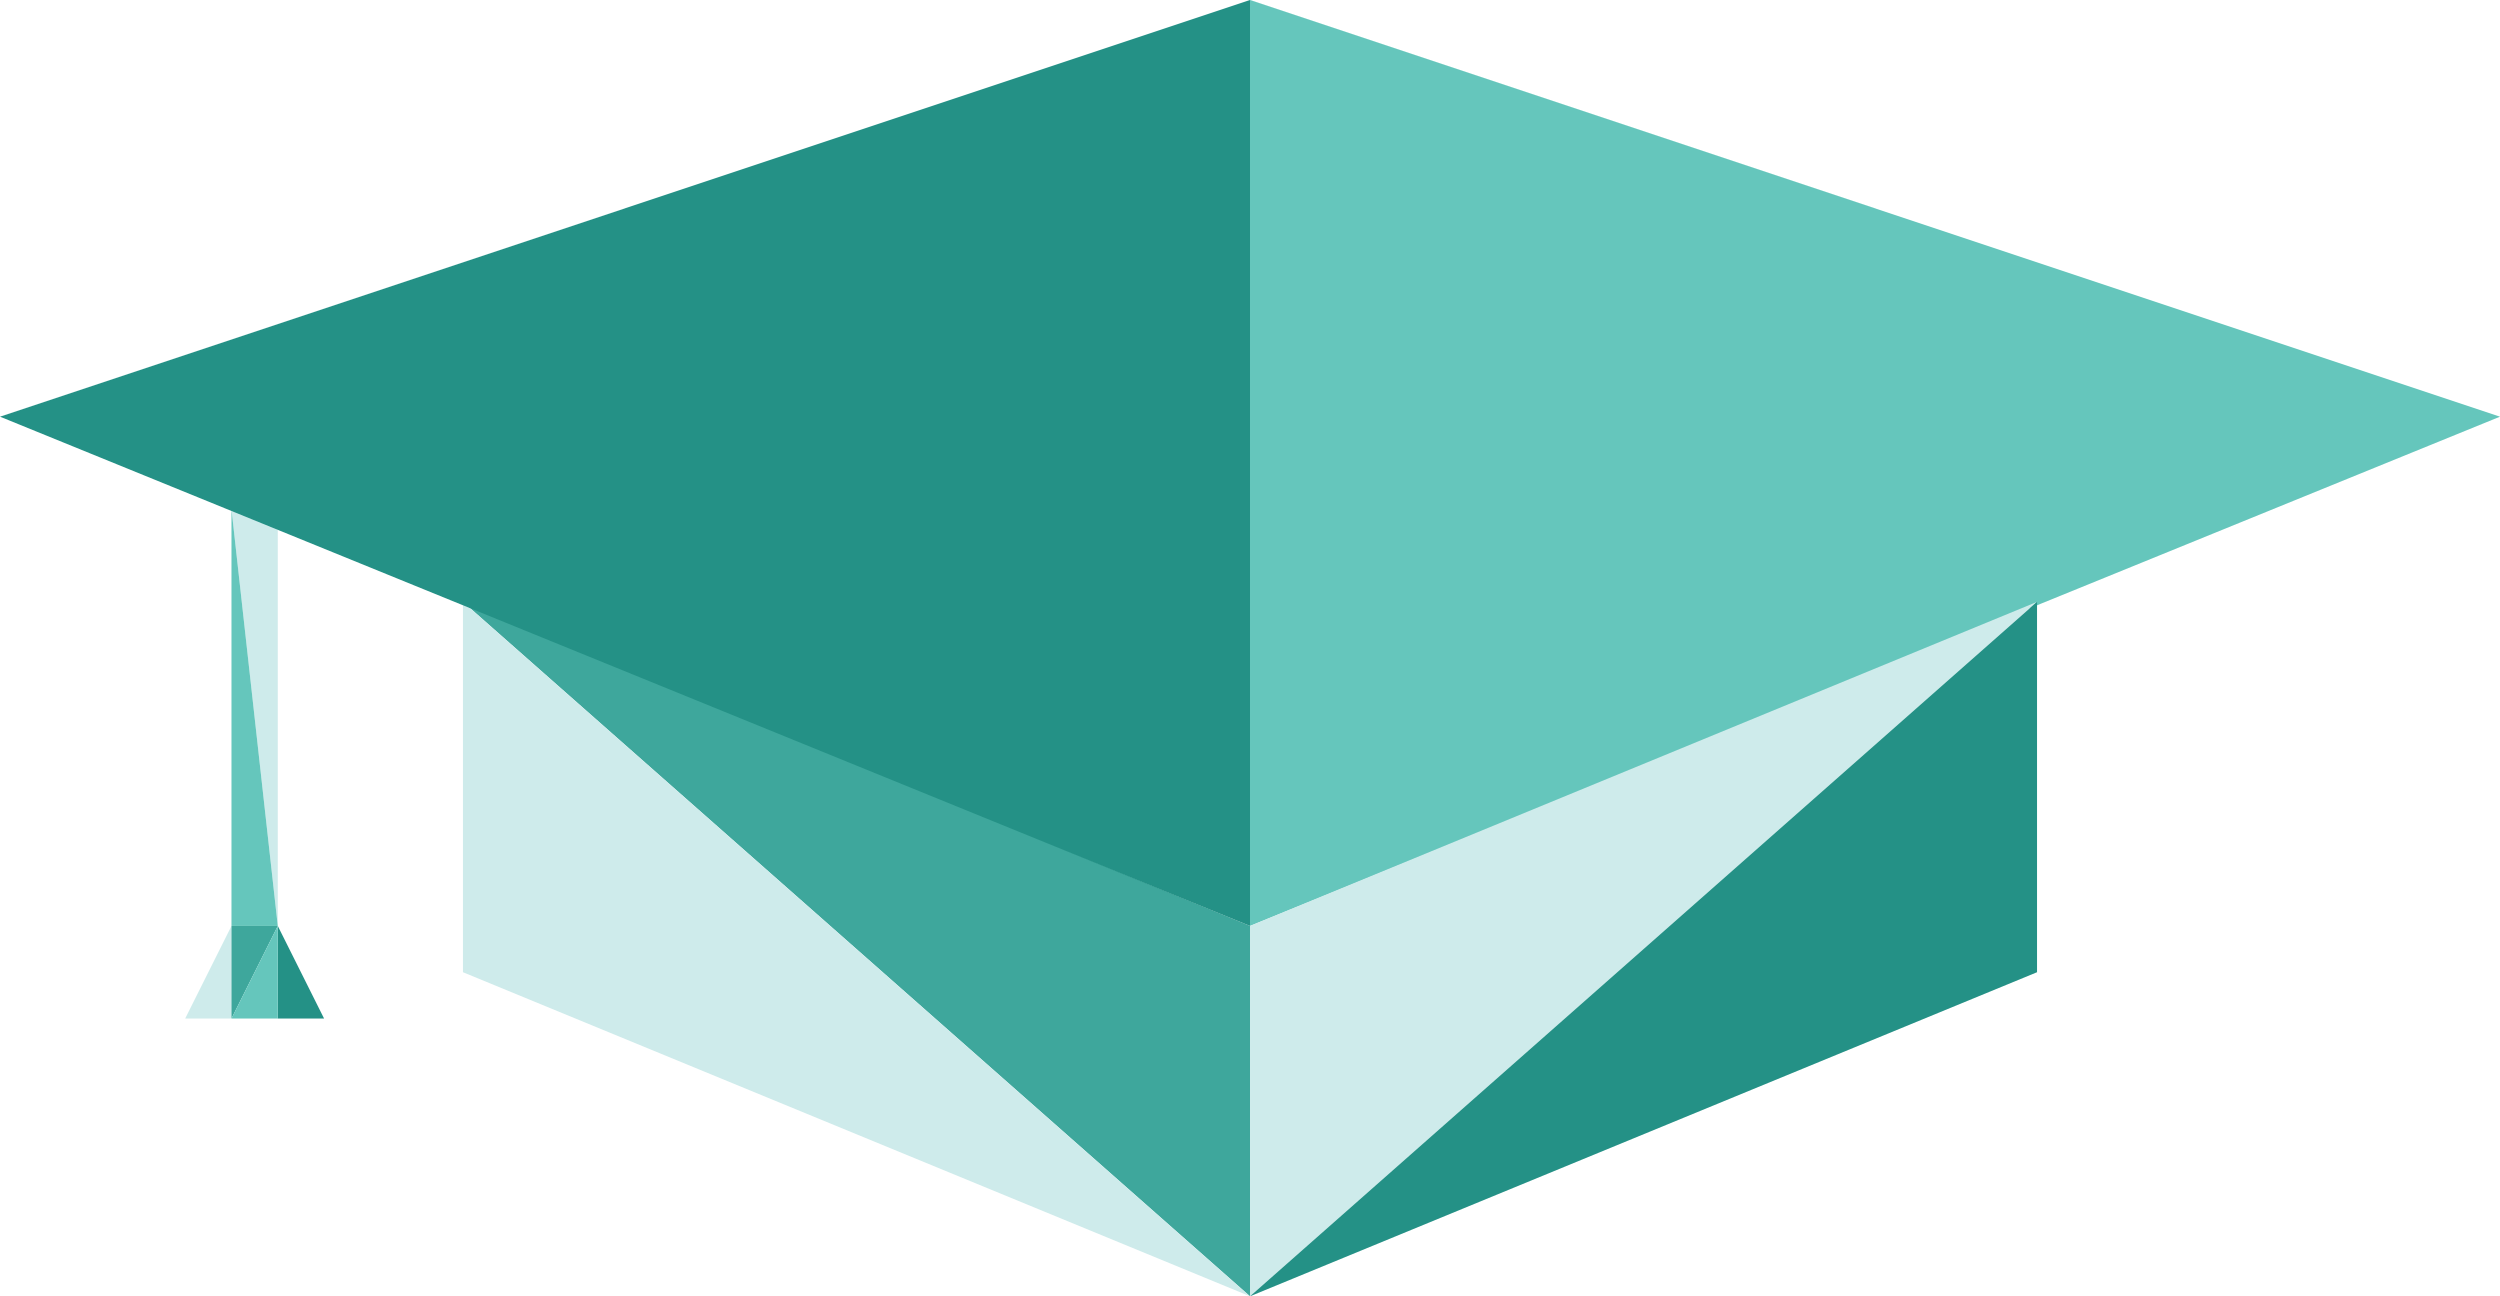 <?xml version="1.0" encoding="utf-8"?>
<!-- Generator: Adobe Illustrator 19.0.0, SVG Export Plug-In . SVG Version: 6.00 Build 0)  -->
<svg version="1.1" id="Calque_1" xmlns="http://www.w3.org/2000/svg" xmlns:xlink="http://www.w3.org/1999/xlink" x="0px" y="0px"
	 viewBox="0 0 486 252" style="enable-background:new 0 0 486 252;" xml:space="preserve">
<style type="text/css">
	.st0{fill:#65C6BC;}
	.st1{fill:#CEEBEB;}
	.st2{fill:#3EA79C;}
	.st3{fill:#249186;}
</style>
<polygon id="XMLID_105_" class="st0" points="243,0 486,81 243,180 "/>
<polygon id="XMLID_148_" class="st1" points="396,117 243,180 243,252 "/>
<polygon id="XMLID_147_" class="st2" points="90,117 243,180 243,252 "/>
<polygon id="XMLID_175_" class="st1" points="243,252 90,189 90,117 "/>
<polygon id="XMLID_176_" class="st3" points="243,252 396,189 396,117 "/>
<polyline id="XMLID_203_" class="st1" points="45,99 54,180 54,99 54,99 45,99 45,99 "/>
<polygon id="XMLID_204_" class="st0" points="45,180 45,99 54,180 "/>
<path id="XMLID_205_" class="st1" d="M45,99"/>
<polyline id="XMLID_206_" class="st1" points="36,198 45,180 45,198 "/>
<polyline id="XMLID_207_" class="st2" points="54,180 45,198 45,180 "/>
<polyline id="XMLID_208_" class="st3" points="63,198 54,180 54,198 "/>
<polygon id="XMLID_120_" class="st3" points="243,0 0,81 243,180 "/>
<polyline id="XMLID_209_" class="st0" points="45,198 54,180 54,198 "/>
</svg>
